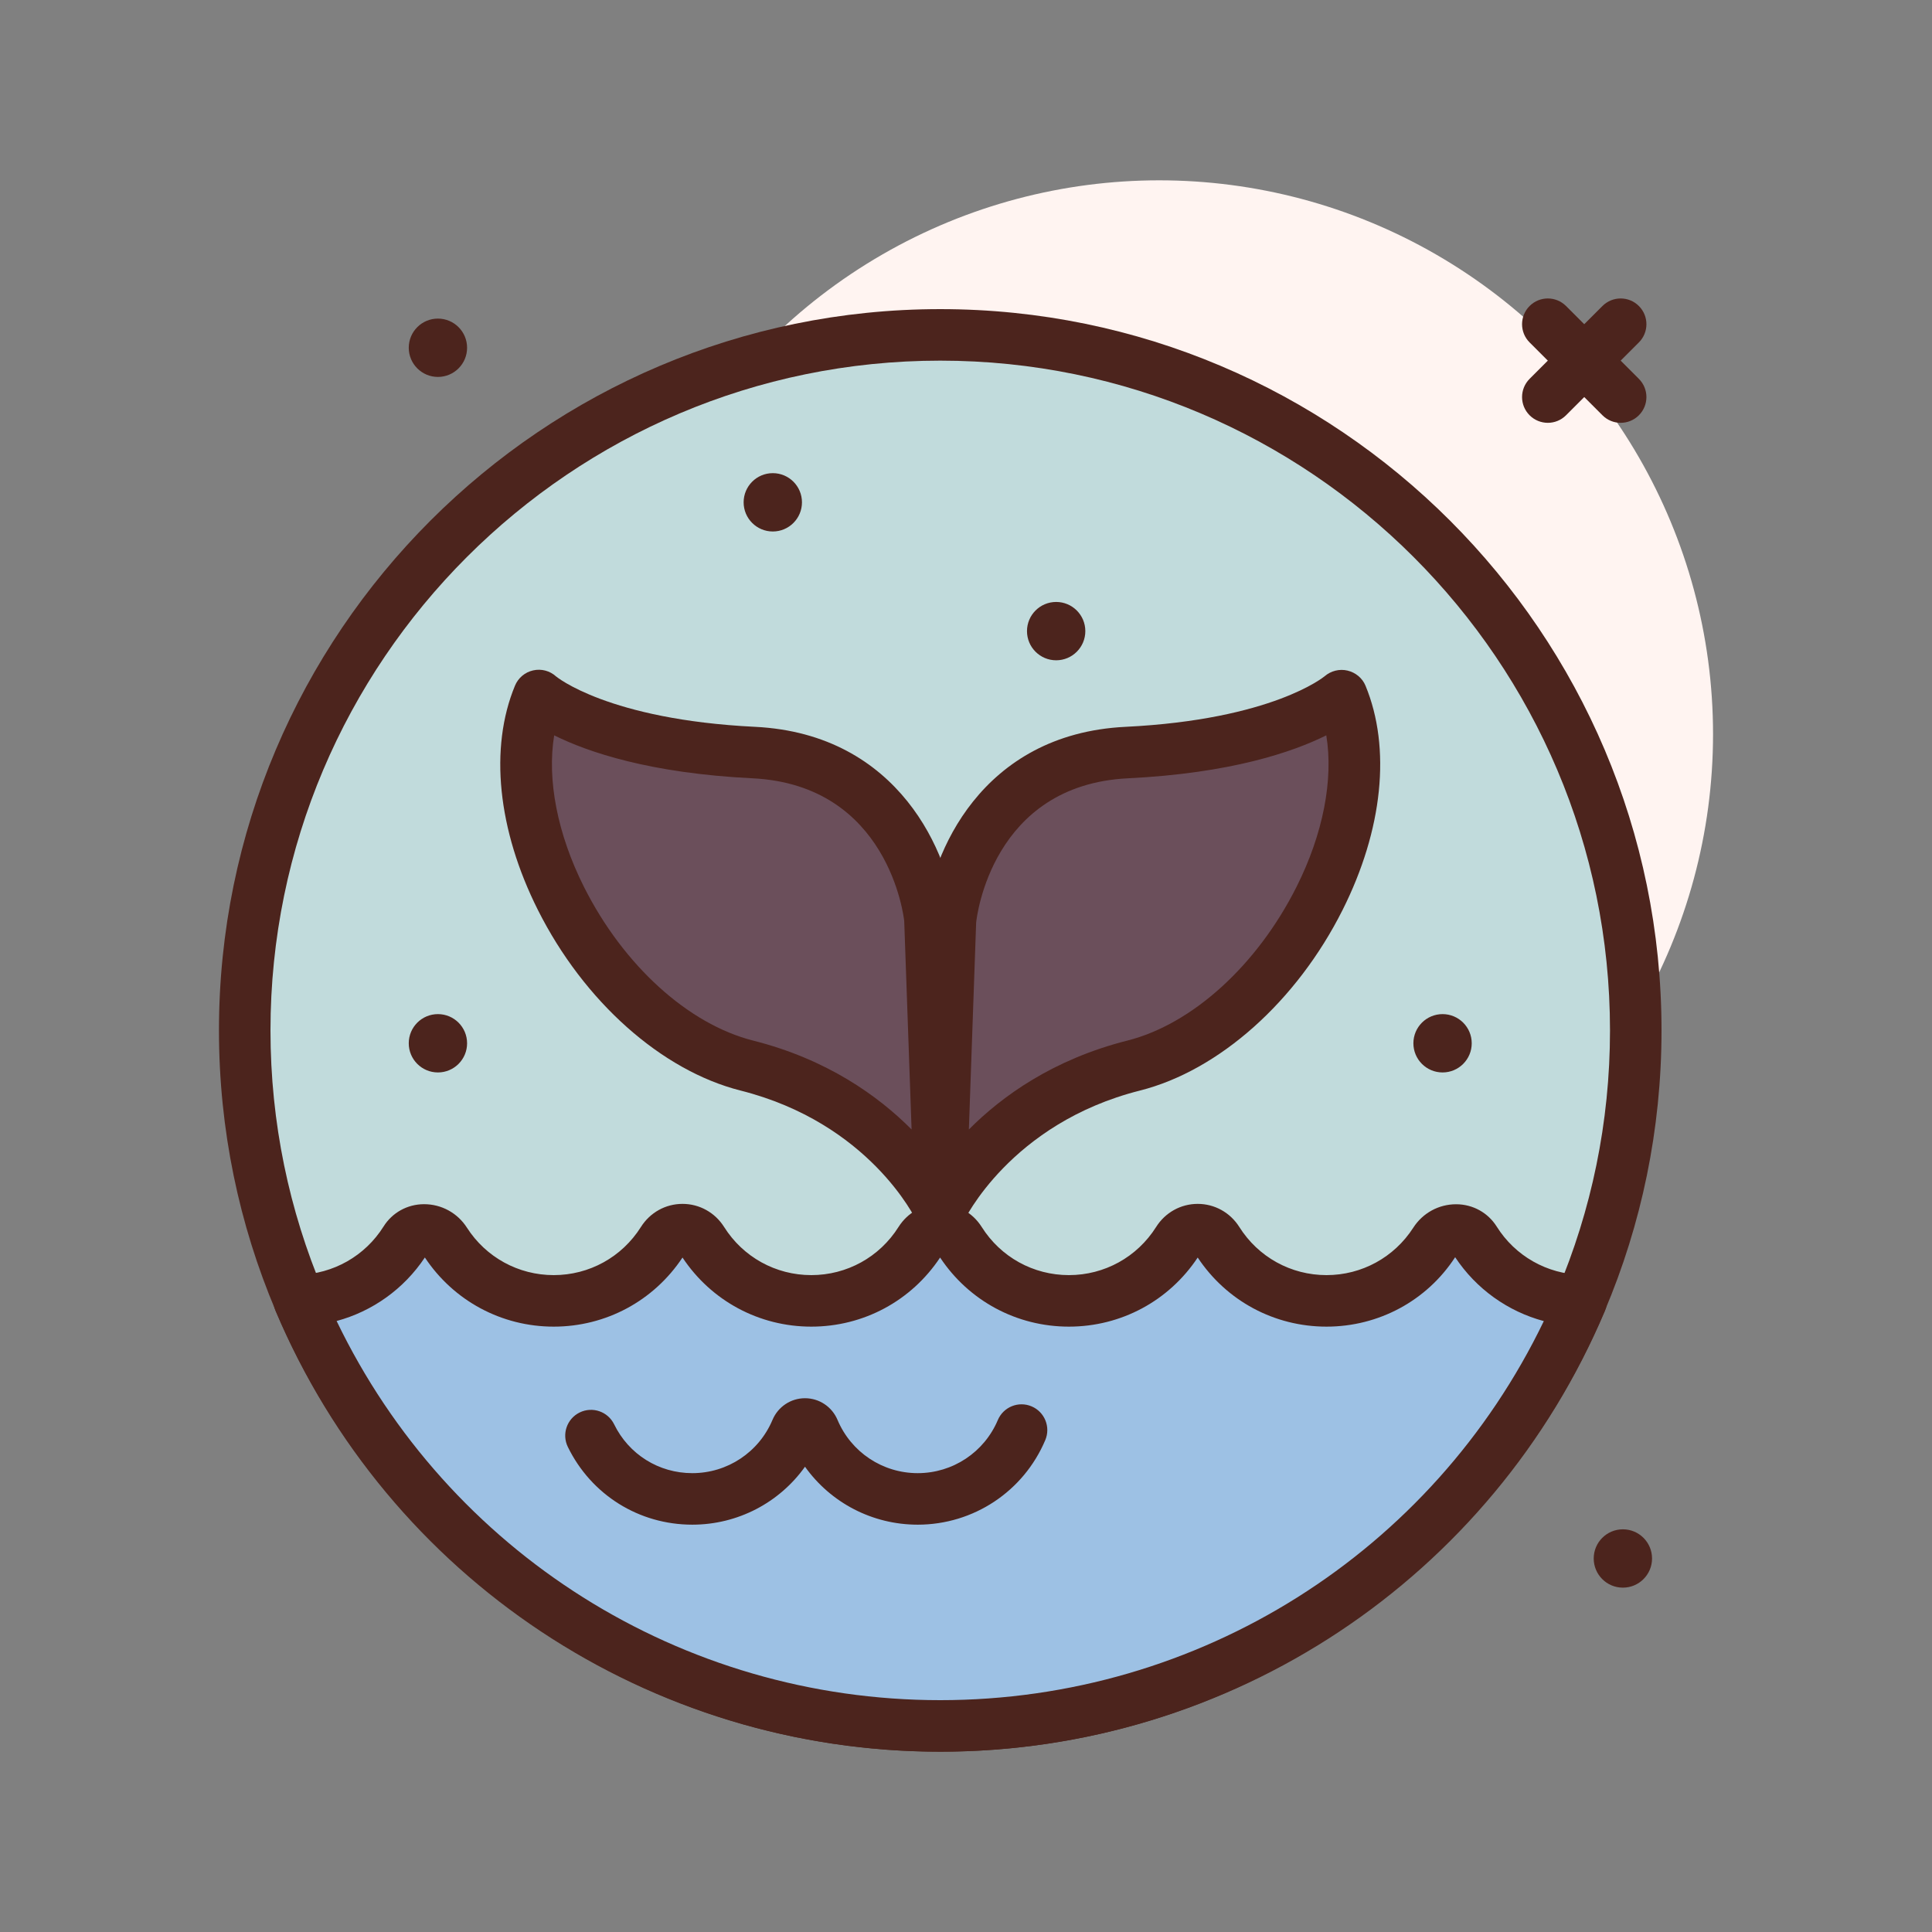 <svg id="whale" enable-background="new 0 0 300 300" height="512" viewBox="0 0 300 300" width="512" xmlns="http://www.w3.org/2000/svg"><rect x="0" y="0" width="300" height="300" fill="#808080" stroke="none"/><g><circle cx="180" cy="114" fill="#fff4f1" r="86"/><g fill="#4c241d"><circle cx="68" cy="54" r="4.529"/><circle cx="252" cy="242" r="4.529"/><path d="m251.656 65.656c-1.023 0-2.047-.391-2.828-1.172l-11.312-11.312c-1.562-1.562-1.562-4.094 0-5.656s4.094-1.562 5.656 0l11.312 11.312c1.562 1.562 1.562 4.094 0 5.656-.781.782-1.804 1.172-2.828 1.172z"/><path d="m240.344 65.656c-1.023 0-2.047-.391-2.828-1.172-1.562-1.562-1.562-4.094 0-5.656l11.312-11.312c1.562-1.562 4.094-1.562 5.656 0s1.562 4.094 0 5.656l-11.312 11.312c-.781.782-1.805 1.172-2.828 1.172z"/></g><g><circle cx="146" cy="160" fill="#c1dbdc" r="108"/><path d="m146 272c-61.758 0-112-50.242-112-112s50.242-112 112-112 112 50.242 112 112-50.242 112-112 112zm0-216c-57.346 0-104 46.654-104 104s46.654 104 104 104 104-46.654 104-104-46.654-104-104-104z" fill="#4c241d"/></g><g><path d="m146 268c44.766 0 83.17-27.238 99.546-66.044-6.969-.152-13.064-3.852-16.528-9.371-1.425-2.27-4.757-2.03-6.207.224-3.558 5.529-9.767 9.191-16.83 9.191-7.127 0-13.383-3.727-16.925-9.339-1.448-2.295-4.702-2.295-6.15 0-3.542 5.612-9.798 9.339-16.925 9.339s-13.383-3.727-16.925-9.339c-1.448-2.295-4.702-2.295-6.15 0-3.542 5.612-9.798 9.339-16.925 9.339s-13.383-3.727-16.925-9.339c-1.448-2.295-4.702-2.295-6.15 0-3.544 5.612-9.8 9.339-16.927 9.339-7.07 0-13.283-3.669-16.84-9.206-1.445-2.25-4.771-2.487-6.191-.222-3.457 5.513-9.539 9.214-16.495 9.38 16.375 38.808 54.779 66.048 99.547 66.048z" fill="#9dc1e4"/><path d="m146 272c-45.154 0-85.676-26.885-103.232-68.494-.514-1.219-.393-2.615.326-3.727s1.941-1.795 3.266-1.826c5.398-.129 10.334-2.934 13.201-7.506 1.35-2.154 3.688-3.447 6.252-3.461h.043c2.699 0 5.184 1.361 6.65 3.648 2.961 4.611 7.998 7.365 13.473 7.365 5.525 0 10.59-2.795 13.543-7.475 1.418-2.246 3.832-3.586 6.457-3.586 2.627 0 5.041 1.34 6.459 3.584 2.953 4.682 8.014 7.477 13.541 7.477 5.525 0 10.59-2.795 13.543-7.475 1.418-2.246 3.832-3.586 6.457-3.586 2.627 0 5.041 1.34 6.459 3.584 2.953 4.682 8.014 7.477 13.541 7.477 5.525 0 10.59-2.795 13.543-7.475 1.418-2.246 3.832-3.586 6.457-3.586 2.627 0 5.041 1.34 6.459 3.584 2.953 4.682 8.014 7.477 13.541 7.477 5.469 0 10.504-2.75 13.469-7.355 1.469-2.287 3.955-3.648 6.656-3.648h.043c2.566.014 4.906 1.309 6.26 3.463 2.873 4.578 7.818 7.381 13.227 7.498 1.324.029 2.549.713 3.27 1.826.721 1.111.844 2.508.328 3.729-17.558 41.605-58.078 68.488-103.232 68.488zm-93.729-66.875c17.293 35.936 53.534 58.875 93.729 58.875 40.189 0 76.428-22.938 93.723-58.861-5.592-1.502-10.496-4.988-13.768-9.92-4.389 6.748-11.863 10.781-19.976 10.781-8.1 0-15.533-4-20-10.73-4.465 6.73-11.9 10.73-20 10.73s-15.533-4-20-10.73c-4.465 6.73-11.9 10.73-20 10.73s-15.533-4-20-10.73c-4.465 6.73-11.9 10.73-20 10.73-8.088 0-15.539-4.008-20.006-10.738-3.262 4.896-8.141 8.361-13.702 9.863z" fill="#4c241d"/></g><path d="m142.5 236.75c-7.057 0-13.521-3.418-17.5-8.998-3.979 5.58-10.443 8.998-17.5 8.998-8.283 0-15.688-4.625-19.326-12.072-.971-1.984-.146-4.381 1.838-5.35 1.986-.973 4.379-.146 5.35 1.838 2.285 4.678 6.938 7.584 12.139 7.584 5.447 0 10.334-3.244 12.449-8.266.861-2.047 2.844-3.369 5.051-3.369s4.189 1.322 5.051 3.369c2.115 5.021 7.002 8.266 12.449 8.266 5.439 0 10.322-3.236 12.441-8.246.861-2.035 3.207-2.988 5.242-2.125 2.033.859 2.986 3.207 2.125 5.242-3.373 7.975-11.149 13.129-19.809 13.129z" fill="#4c241d"/><g><path clipRule="evenodd" d="m146 188s-7.819-16.927-30.031-22.539c-22.211-5.612-40.449-37.776-32.306-57.461 0 0 8.389 7.631 33.376 8.857s27.364 26.003 27.364 26.003z" fill="#6b4f5b" fillRule="evenodd"/><path d="m145.998 192c-1.525 0-2.955-.877-3.623-2.311-.312-.66-7.463-15.316-27.387-20.35-12.277-3.104-24.334-13.846-31.461-28.037-6.264-12.467-7.561-25.162-3.561-34.832.496-1.203 1.551-2.09 2.82-2.373 1.279-.289 2.604.066 3.566.943.035.027 8.072 6.701 30.881 7.82 22.5 1.104 30.215 19.855 31.152 29.615l1.611 45.383c.066 1.902-1.217 3.59-3.07 4.031-.309.076-.619.111-.928.111zm-59.943-77.816c-1.131 6.844.479 15.283 4.621 23.529 6.115 12.174 16.182 21.32 26.273 23.869 11.496 2.904 19.432 8.602 24.602 13.801l-1.145-32.383c-.072-.617-2.424-21.111-23.562-22.146-15.969-.786-25.574-4.079-30.789-6.67z" fill="#4c241d"/></g><g><path clipRule="evenodd" d="m146 188s7.819-16.927 30.031-22.539c22.211-5.612 40.449-37.775 32.306-57.461 0 0-8.389 7.631-33.376 8.857s-27.364 26.003-27.364 26.003z" fill="#6b4f5b" fillRule="evenodd"/><path d="m146.002 192c-.309 0-.619-.035-.93-.109-1.854-.441-3.137-2.129-3.07-4.031l1.596-45.141c.953-10.002 8.668-28.754 31.168-29.857 22.809-1.119 30.846-7.793 30.926-7.859.973-.834 2.303-1.174 3.557-.873 1.246.299 2.297 1.158 2.785 2.342 4 9.67 2.703 22.365-3.561 34.832-7.127 14.191-19.184 24.934-31.461 28.037-20.129 5.084-27.311 20.186-27.381 20.338-.664 1.438-2.1 2.321-3.629 2.321zm59.943-77.816c-5.215 2.592-14.82 5.885-30.789 6.67-21.139 1.035-23.49 21.529-23.58 22.402l-1.131 32.129c5.172-5.199 13.109-10.896 24.605-13.803 10.092-2.549 20.158-11.695 26.273-23.869 4.144-8.246 5.753-16.686 4.622-23.529z" fill="#4c241d"/></g><circle cx="120" cy="78" fill="#4c241d" r="4.529"/><circle cx="224" cy="162" fill="#4c241d" r="4.529"/><circle cx="68" cy="162" fill="#4c241d" r="4.529"/><circle cx="164" cy="98" fill="#4c241d" r="4.529"/></g></svg>